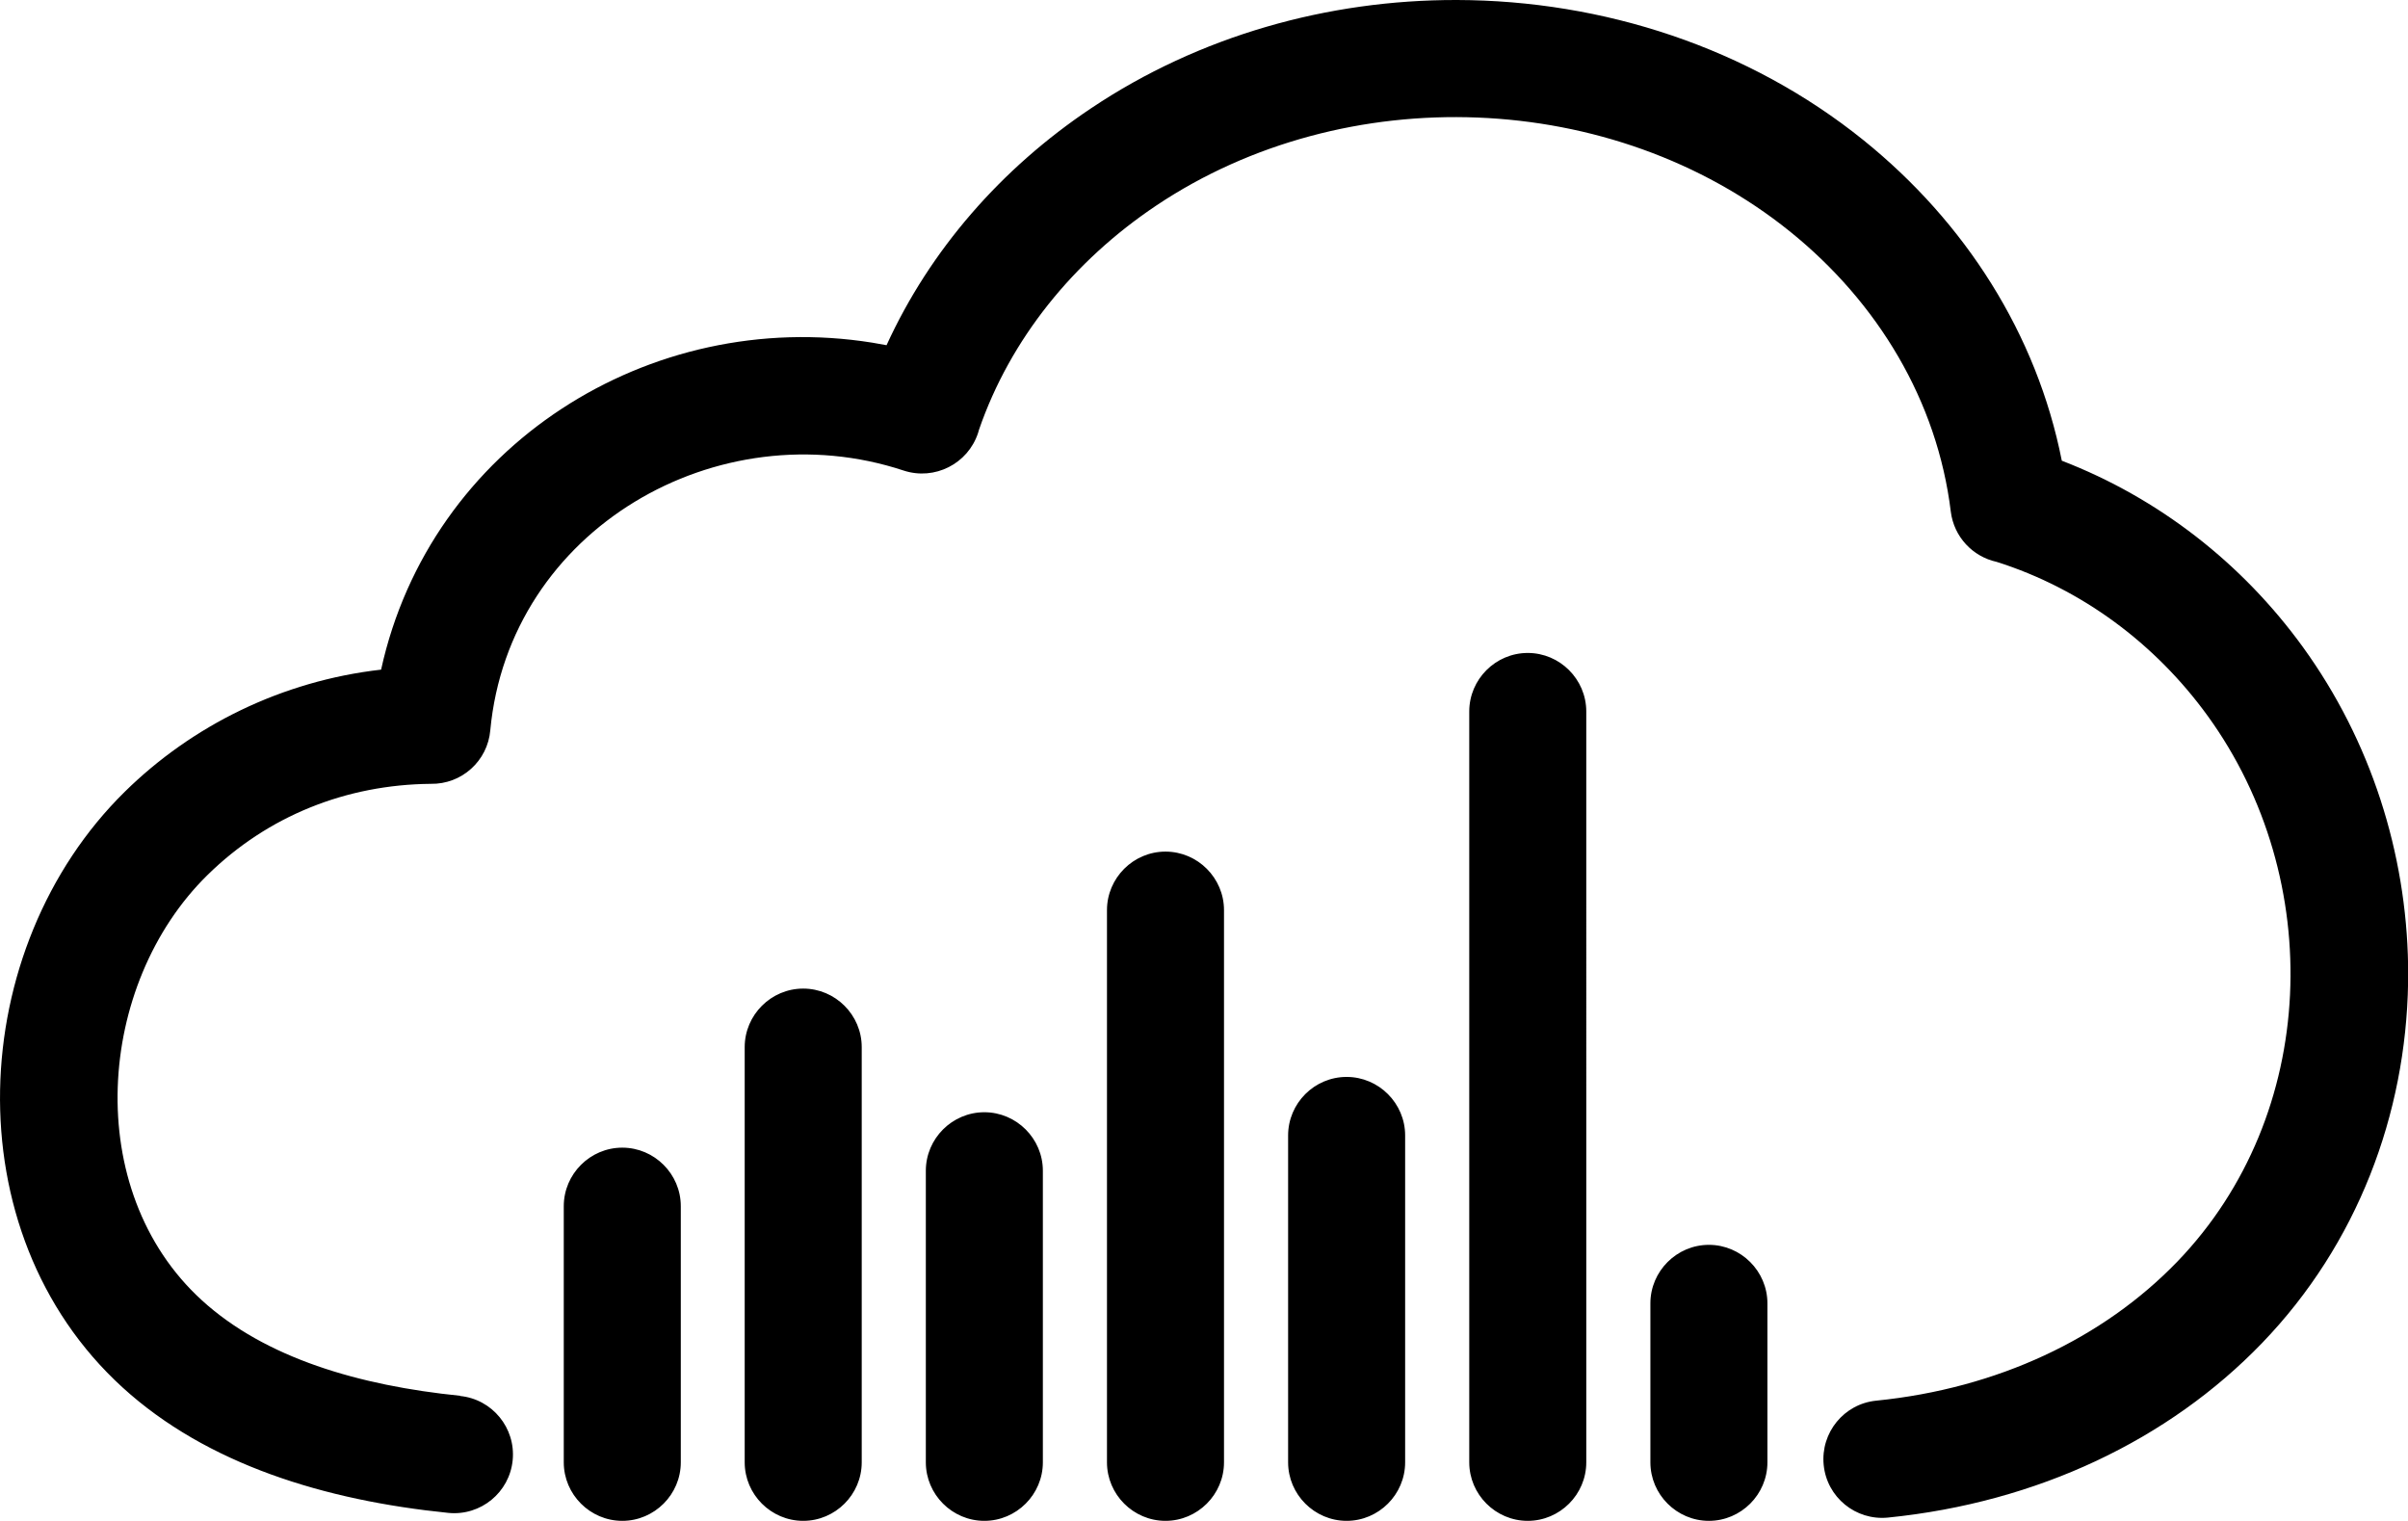 <?xml version="1.0" encoding="UTF-8"?>
<svg xmlns="http://www.w3.org/2000/svg"
    xmlns:xlink="http://www.w3.org/1999/xlink" viewBox="0 0 236.63 149.45">
    <g id="a"/>
    <g id="b">
        <g id="c">
            <path class="e" d="M45.2,137.17c3.17,.31,5.49,3.14,5.18,6.31-.31,3.17-3.14,5.49-6.31,5.18-12.15-1.23-23.73-4.76-32.03-12.33-16.77-15.3-15.39-43.18,.23-58.54,6.61-6.5,15.43-10.88,25.18-11.99,4.83-22,26.38-35.63,48.26-32.13,.47,.08,.94,.16,1.41,.25,4.27-9.34,11.27-17.38,20.1-23.28C117.86,3.51,130.5-.02,143.13,0h.06c14.32,.04,28.61,4.65,39.94,13.78,9.98,8.05,17.02,19.04,19.48,31.49,9.53,3.67,17.74,10.09,23.7,18.32,6.69,9.24,10.15,20.24,10.33,31.23v1.74c-.21,12.91-4.96,25.67-14.36,35.42-9.16,9.5-22.05,15.66-36.76,17.14-3.17,.31-6-2-6.31-5.18-.31-3.17,2-6,5.17-6.31,11.93-1.2,22.29-6.11,29.58-13.66,13.93-14.45,14.61-37.58,2.99-53.62-5.15-7.11-12.38-12.49-20.74-15.14-2.34-.51-4.2-2.44-4.51-4.95-1.33-10.87-7.17-20.55-15.8-27.51-17.42-14.04-43.7-14.97-62.25-2.57-8.18,5.47-14.37,13.15-17.44,22.03-.03,.11-.06,.23-.1,.34-1,3.03-4.27,4.68-7.3,3.69-18.22-6.03-38.78,5.73-40.63,25.52-.26,3-2.8,5.32-5.86,5.26h0c-8.29,.08-16.01,3.14-21.94,8.97-10.92,10.73-12.39,30.96-.55,41.77,6.23,5.69,15.48,8.39,25.39,9.39h0Zm33.73-40.03c-3.16,0-5.75,2.59-5.75,5.75v40.8c0,3.16,2.59,5.75,5.75,5.75h0c3.16,0,5.75-2.59,5.75-5.75v-40.8c0-3.16-2.59-5.75-5.75-5.75h0Zm17.8,12.15h0c-3.16,0-5.75,2.59-5.75,5.75v28.65c0,3.16,2.59,5.75,5.75,5.75h0c3.16,0,5.75-2.59,5.75-5.75v-28.65c0-3.16-2.59-5.75-5.75-5.75h0Zm17.8-25.61h0c-3.16,0-5.75,2.59-5.75,5.75v54.26c0,3.16,2.59,5.75,5.75,5.75h0c3.16,0,5.75-2.59,5.75-5.75v-54.26c0-3.16-2.59-5.75-5.75-5.75h0Zm17.8,22.14h0c-3.17,0-5.75,2.59-5.75,5.75v32.12c0,3.16,2.59,5.75,5.75,5.75h0c3.16,0,5.75-2.59,5.75-5.75v-32.12c0-3.16-2.59-5.75-5.75-5.75h0Zm17.8-41.66h0c-3.16,0-5.75,2.59-5.75,5.75v73.78c0,3.16,2.59,5.75,5.75,5.75h0c3.16,0,5.75-2.59,5.75-5.75V69.91c0-3.16-2.59-5.75-5.75-5.75h0Zm17.8,58.16h0c-3.16,0-5.75,2.59-5.75,5.75v15.62c0,3.16,2.59,5.75,5.75,5.75h0c3.16,0,5.75-2.59,5.75-5.75v-15.62c0-3.16-2.59-5.75-5.75-5.75h0Zm-106.78-9.55h0c-3.16,0-5.75,2.59-5.75,5.75v25.17c0,3.16,2.59,5.75,5.75,5.75h0c3.16,0,5.75-2.59,5.75-5.75v-25.17c0-3.16-2.59-5.75-5.75-5.75h0Z"/>
        </g>
    </g>
</svg>